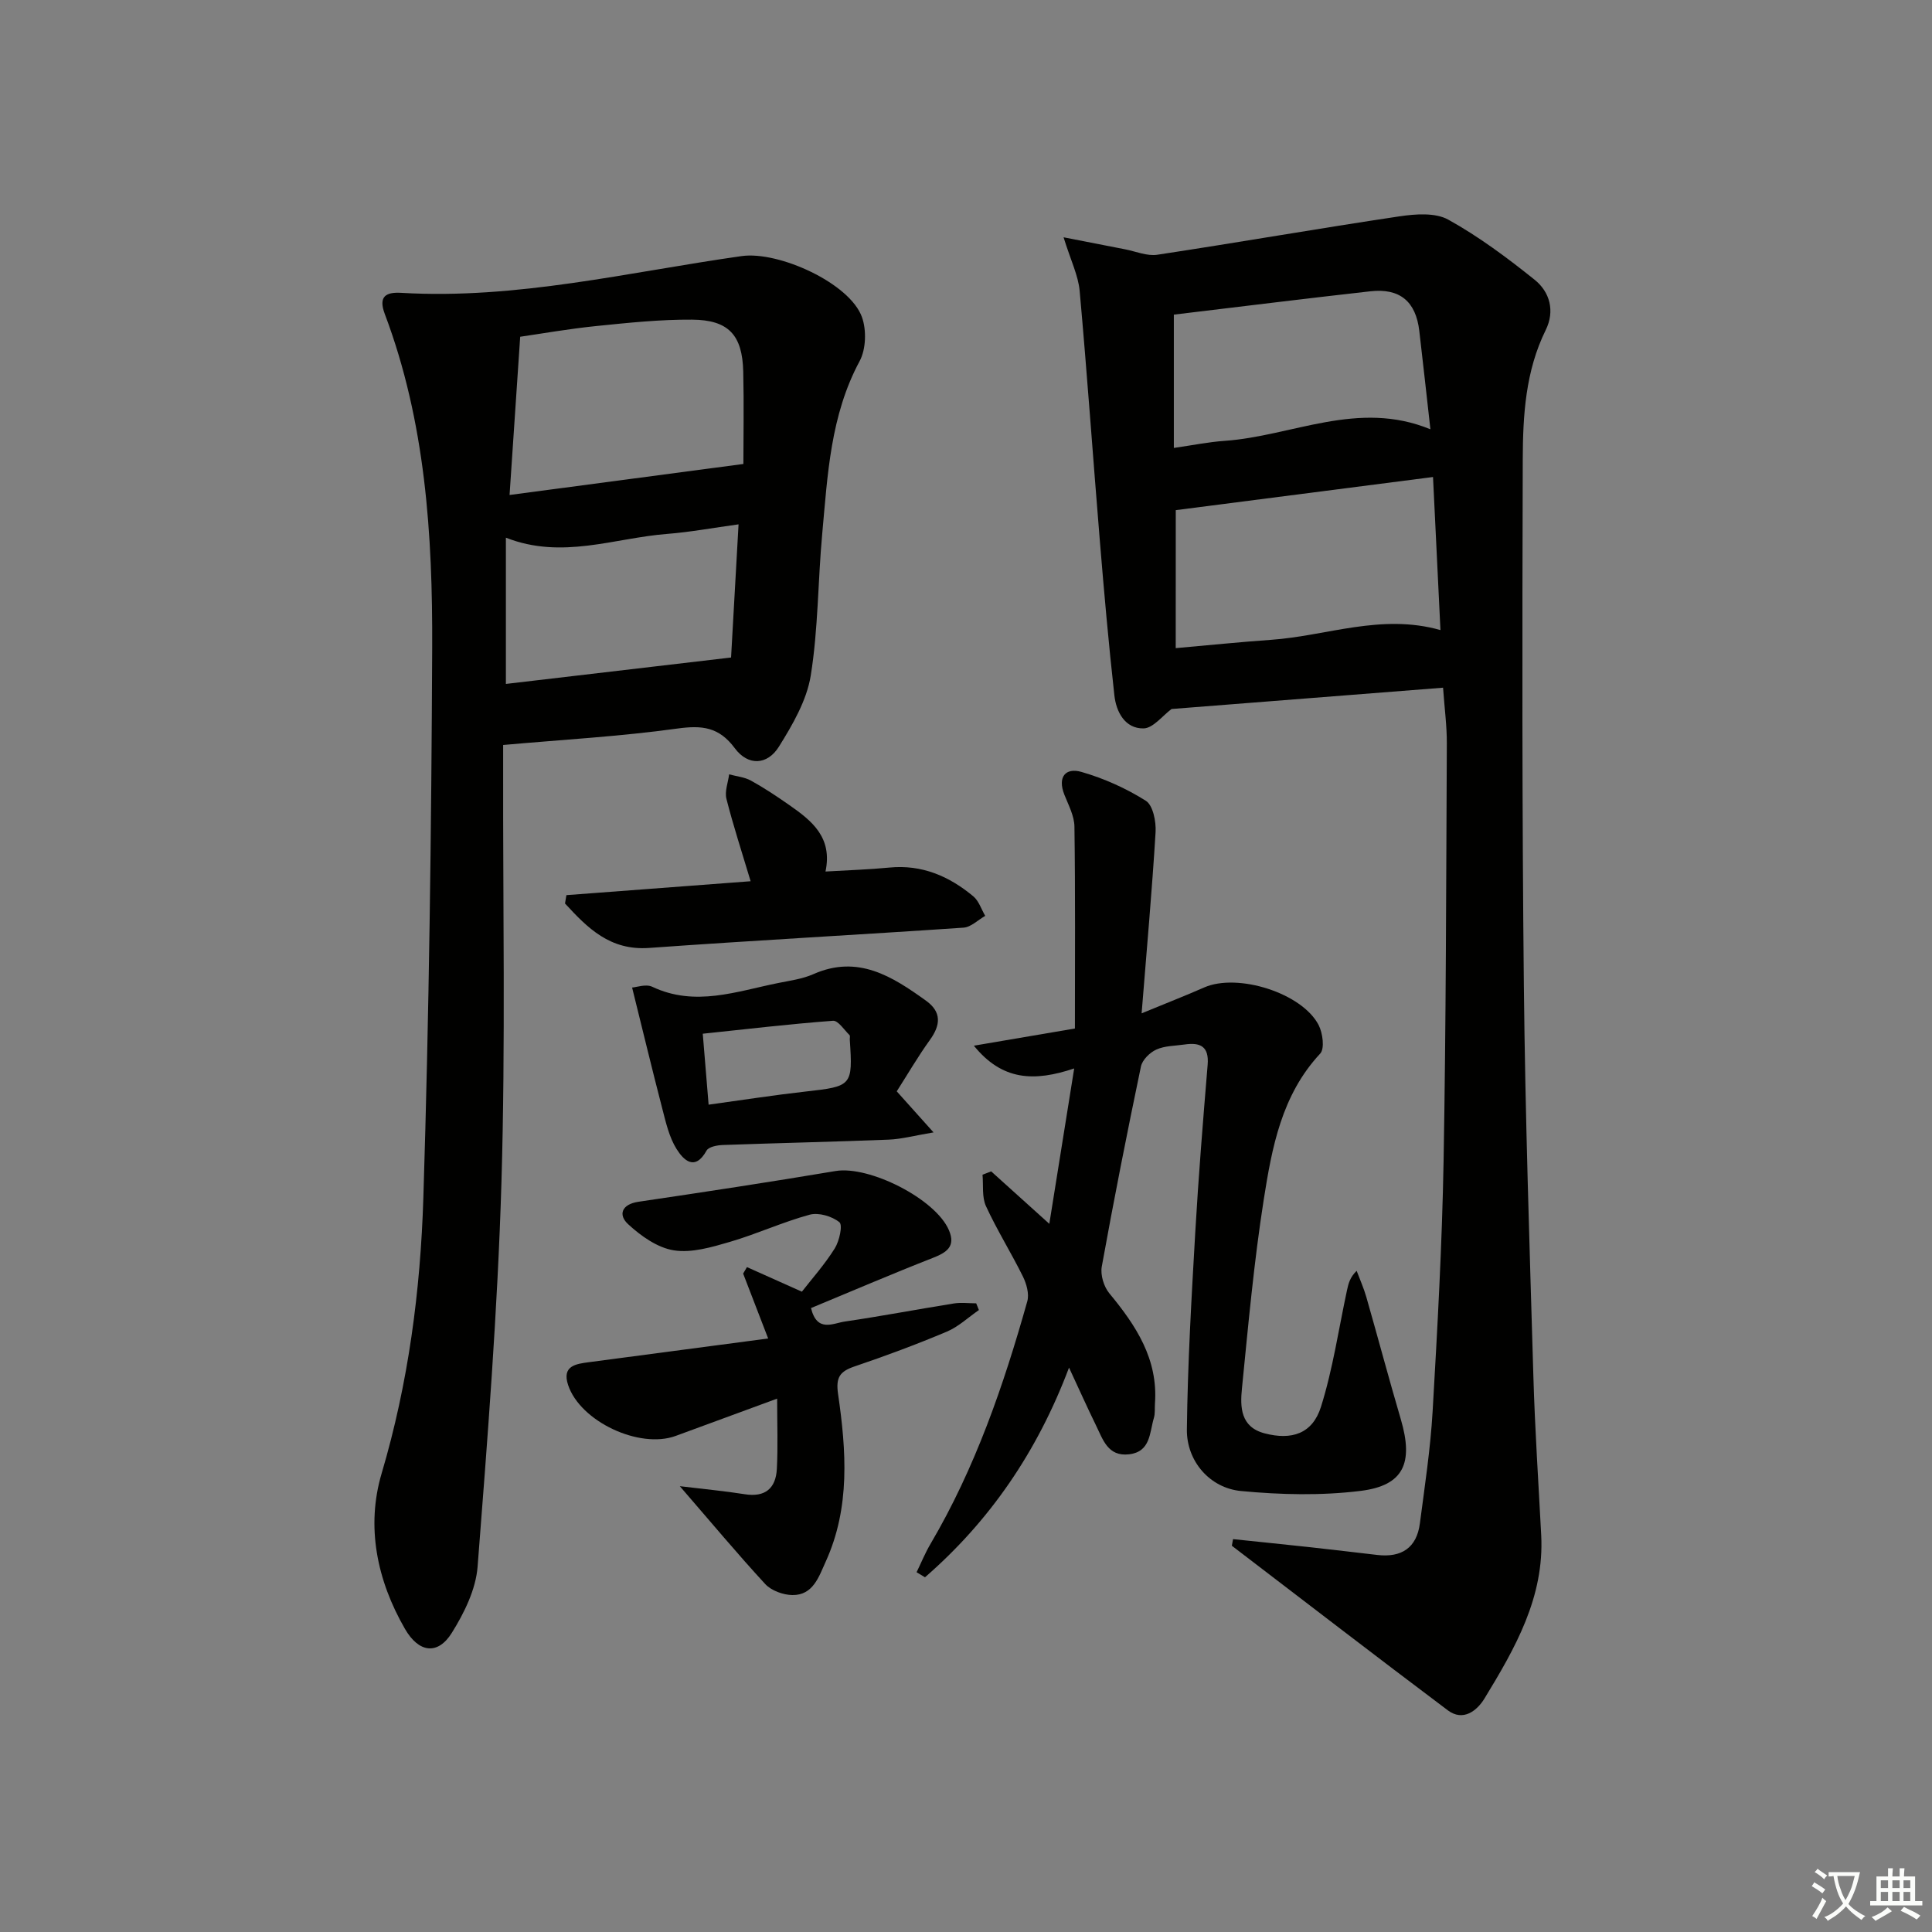 <svg enable-background="new 0 0 400 400" viewBox="0 0 400 400" xmlns="http://www.w3.org/2000/svg"><rect x="0" y="0" width="400" height="400" fill="#808080" stroke="none"/><path d="m377.9 391.2c-.2.3-.4.5-.6.8-.7-.6-1.4-1-2.2-1.5.2-.3.4-.5.5-.8.6.4 1.4.8 2.3 1.5zm-1.8 6.1c-.2-.2-.5-.4-.9-.6.4-.6.8-1.2 1.2-1.9s.7-1.3.9-1.9c.3.3.5.5.8.7-.7 1.3-1.4 2.6-2 3.7zm2.2-9c-.3.3-.5.5-.6.8-.6-.6-1.3-1.1-2-1.5.3-.3.5-.5.6-.7.6.5 1.3.9 2 1.4zm.3.2v-.9h2 4.5c-.3 1.3-.6 2.5-1 3.6s-.9 2.1-1.4 3c.4.5 1 1 1.6 1.4s1.2.8 1.9 1.1c-.3.2-.5.4-.8.8-.4-.3-1-.7-1.6-1.2s-1.2-1.1-1.6-1.6c-.5.6-1.1 1.1-1.7 1.6s-1.4.9-2.1 1.4c-.1-.3-.3-.5-.7-.8.6-.2 1.2-.5 1.9-1s1.4-1.1 2-1.8c-.5-.8-.9-1.6-1.2-2.5s-.6-2-.8-3.2c-.4.1-.7.1-1 .1zm2.5 2.7c.3 1 .7 1.7 1 2.2.3-.5.6-1.1 1-2s.6-1.9.9-3h-3.2-.4c.1.9.3 1.8.7 2.8z" fill="#fbfcfa"/><path d="m396.5 388.5v1.5 3.6h1.5v.9c-.4 0-1 0-1.7 0h-7.9c-.5 0-.9 0-1.2 0v-.9h1.3v-3.5c0-.7 0-1.2 0-1.6h2.4c0-.8 0-1.4 0-1.7h1c0 .3-.1.8-.1 1.7h1.5c0-.8 0-1.4 0-1.7h1c0 .3-.1.9-.1 1.7zm-8.2 9.2c-.2-.3-.5-.5-.8-.8.8-.3 1.4-.6 1.9-.9s1-.7 1.4-1.1c.3.3.6.5.9.8-1.6 1-2.8 1.6-3.4 2zm2.6-6.8v-1.6h-1.5v1.6zm0 2.7v-1.9h-1.5v1.9zm2.4-2.7v-1.6h-1.5v1.6zm0 2.7v-1.9h-1.5v1.9zm.2 2 .7-.8c.4.2.9.5 1.6.8s1.3.7 1.8 1c-.3.3-.5.6-.8.8-.4-.3-1.5-1-3.3-1.8zm2-4.7v-1.6h-1.4v1.6zm0 2.7v-1.9h-1.4v1.9z" fill="#fbfcfa"/><g fill="#010100"><path d="m255.29 318.66c5.34.56 10.68 1.1 16.02 1.68 4.62.51 9.24 1.06 13.87 1.6 4.97.57 8.13-1.46 8.79-6.53 1.01-7.73 2.19-15.46 2.64-23.22 1-17.27 1.96-34.56 2.27-51.85.51-28.8.53-57.61.67-86.41.02-3.64-.48-7.28-.78-11.55-18.91 1.48-37.69 2.95-56.21 4.41-1.85 1.36-3.81 3.98-5.8 4.02-3.84.06-5.66-3.41-6.04-6.84-1.19-10.69-2.14-21.41-3.02-32.13-1.42-17.21-2.62-34.44-4.17-51.63-.29-3.18-1.83-6.25-3.33-11.08 4.98.98 8.84 1.74 12.7 2.48 2.24.43 4.59 1.46 6.72 1.13 16.73-2.53 33.4-5.45 50.14-7.95 3.3-.49 7.4-.8 10.08.68 6.33 3.51 12.23 7.91 17.9 12.46 3.15 2.53 4.22 6.48 2.28 10.41-4.19 8.49-4.72 17.66-4.75 26.77-.11 36.33-.15 72.65.23 108.98.28 26.96 1.18 53.91 1.97 80.86.32 10.97 1.05 21.92 1.62 32.88.67 12.86-5.41 23.43-11.74 33.82-1.53 2.51-4.41 4.85-7.6 2.45-14.98-11.25-29.82-22.7-44.71-34.07.07-.47.16-.92.25-1.37zm-11.87-184.47c6.9-.61 13.3-1.27 19.72-1.72 11.55-.81 22.82-5.5 35.09-2.02-.52-10.64-1.01-20.85-1.54-31.69-18.06 2.33-35.56 4.58-53.26 6.86-.01 9.32-.01 18.42-.01 28.57zm-.39-69.05v27.6c3.9-.56 7.16-1.23 10.45-1.46 14.07-.97 27.67-8.58 42.67-2.4-.81-7.22-1.53-13.8-2.3-20.37-.71-6.1-4.04-8.89-10.14-8.2-13.5 1.51-26.97 3.19-40.68 4.83z"/><path d="m104.17 154.24v4.53c-.06 28.66.5 57.34-.35 85.98-.79 26.57-2.88 53.12-4.94 79.63-.37 4.7-2.77 9.58-5.34 13.69-2.89 4.63-6.82 4.16-9.7-.83-5.8-10.05-8.09-21.19-4.82-32.21 5.53-18.68 8.03-37.78 8.63-57.01 1.19-37.93 1.66-75.89 1.83-113.84.1-23.45-1.39-46.85-9.81-69.16-1.41-3.74.31-4.57 3.41-4.39 23.92 1.41 47.07-4.3 70.47-7.61 7.66-1.08 22.39 5.6 24.91 12.64.96 2.68.84 6.64-.48 9.1-6.06 11.26-6.63 23.57-7.75 35.78-.9 9.76-.82 19.66-2.37 29.31-.83 5.15-3.75 10.18-6.59 14.73-2.41 3.87-6.4 4.02-9.13.34-3.28-4.42-6.78-4.79-11.91-4.08-11.76 1.63-23.65 2.29-36.06 3.4zm49.74-58.18c0-5.54.13-12.34-.03-19.13-.18-7.56-3.03-10.7-10.6-10.75-6.6-.05-13.22.65-19.8 1.32-5.71.58-11.37 1.58-15.78 2.22-.76 11.29-1.47 21.81-2.2 32.76 16.23-2.16 31.87-4.23 48.41-6.42zm-1 12.5c-5.34.73-10.04 1.61-14.78 1.98-10.93.84-21.76 5.36-33.39.78v30.28c15.39-1.81 30.65-3.6 46.62-5.47.48-8.66 1-17.83 1.55-27.57z"/><path d="m201.63 216.5c7.71-1.31 14.34-2.44 20.92-3.56 0-14.22.1-28.02-.1-41.81-.03-2.22-1.24-4.46-2.09-6.61-1.44-3.66.24-5.65 3.55-4.7 4.65 1.34 9.23 3.39 13.32 5.97 1.49.94 2.15 4.31 2.02 6.5-.73 12.08-1.82 24.14-2.89 37.51 5.16-2.13 9.1-3.66 12.96-5.36 6.91-3.03 20.25 1.13 23.69 7.79.85 1.65 1.28 4.88.32 5.91-8 8.57-9.99 19.46-11.69 30.25-2.03 12.95-3.21 26.04-4.51 39.09-.38 3.8-.32 7.95 4.66 9.27 5.64 1.49 9.94.09 11.7-5.47 2.47-7.85 3.66-16.11 5.4-24.19.29-1.33.6-2.64 1.99-3.98.68 1.81 1.47 3.57 2 5.42 2.42 8.44 4.67 16.92 7.15 25.34 2.64 9 .62 13.69-8.31 14.8-8.15 1.01-16.57.81-24.77.03-6.48-.61-11.29-6.2-11.22-12.73.16-13.58.95-27.16 1.73-40.73.67-11.61 1.61-23.2 2.57-34.79.32-3.82-1.54-4.67-4.76-4.2-1.97.29-4.1.25-5.86 1.05-1.35.61-2.9 2.13-3.19 3.5-2.88 13.78-5.61 27.59-8.11 41.44-.31 1.71.42 4.14 1.55 5.51 5.53 6.68 10.13 13.63 9.46 22.83-.07 1 .06 2.05-.22 2.98-.91 3.05-.66 7.02-5.15 7.54-4.4.51-5.41-3.1-6.85-6.02-1.81-3.7-3.49-7.46-5.57-11.93-6.58 17.46-16.42 31.75-29.82 43.41-.58-.35-1.16-.7-1.74-1.05.95-1.95 1.77-3.98 2.87-5.84 9.26-15.72 15.14-32.8 20.05-50.25.43-1.52-.16-3.62-.91-5.14-2.43-4.92-5.36-9.59-7.65-14.57-.86-1.88-.51-4.31-.71-6.5.6-.23 1.19-.46 1.79-.69 3.75 3.38 7.49 6.75 12.04 10.86 1.73-10.8 3.35-20.95 5.15-32.17-8.3 2.78-14.89 2.54-20.77-4.71z"/><path d="m140.75 307.7c5.1.62 9.28 1 13.42 1.66 4.28.69 6.46-1.24 6.67-5.26.24-4.58.06-9.19.06-14.53-7.41 2.72-14.21 5.22-21 7.72-7.51 2.76-19.77-2.98-22.28-10.54-1.32-3.99 1.62-4.37 4.36-4.73 11.98-1.6 23.96-3.17 37.06-4.9-1.98-5.13-3.58-9.28-5.18-13.44.26-.45.53-.89.79-1.34 3.68 1.65 7.35 3.29 11.37 5.09 2.04-2.62 4.7-5.6 6.8-8.95.96-1.52 1.69-4.84.97-5.43-1.52-1.24-4.3-2.06-6.16-1.56-5.59 1.52-10.92 3.99-16.49 5.62-3.77 1.1-7.92 2.34-11.62 1.76-3.4-.53-6.84-2.98-9.48-5.42-2.08-1.92-1.36-4.12 2.16-4.64 13.61-2.01 27.22-4.08 40.79-6.36 6.95-1.17 20.72 5.76 23.48 12.26 1.45 3.4-.51 4.62-3.4 5.75-8.48 3.32-16.85 6.92-25.16 10.36 1.25 5.13 4.56 3.14 7 2.79 7.54-1.1 15.04-2.54 22.57-3.74 1.51-.24 3.09-.03 4.63-.03.19.46.37.93.56 1.39-2.21 1.52-4.24 3.47-6.66 4.48-6.26 2.64-12.64 5.01-19.07 7.19-3.03 1.03-3.93 2.23-3.43 5.69 1.7 11.71 2.56 23.51-2.56 34.74-1.41 3.09-2.59 6.97-6.91 6.91-1.91-.03-4.35-.92-5.61-2.28-5.75-6.24-11.17-12.74-17.68-20.26z"/><path d="m185.66 225.95c2.66 2.97 4.6 5.13 7.62 8.5-3.99.67-6.62 1.39-9.27 1.5-11.45.45-22.91.7-34.36 1.11-1.16.04-2.92.37-3.36 1.15-2.43 4.38-4.81 1.93-6.22-.33-1.53-2.45-2.21-5.49-2.95-8.35-2.11-8.13-4.07-16.29-6.25-25.07.92-.06 2.86-.78 4.17-.16 8.91 4.21 17.48.94 26.14-.79 2.43-.49 4.97-.83 7.21-1.82 9.24-4.09 16.34.47 23.34 5.5 3.25 2.34 3.03 5.04.78 8.14-2.49 3.46-4.64 7.17-6.85 10.62zm-40.16-11.93c.44 5.33.81 9.85 1.21 14.69 7.07-.97 13.57-1.99 20.1-2.72 9.58-1.07 9.77-1.19 9.13-10.73-.02-.33.11-.8-.07-.97-1.1-1.07-2.34-3.03-3.41-2.95-8.86.66-17.7 1.71-26.96 2.68z"/><path d="m117.27 185.33c12.62-.95 25.24-1.91 38.14-2.88-1.81-6.04-3.6-11.5-5.01-17.06-.39-1.54.34-3.37.56-5.07 1.52.42 3.18.56 4.52 1.3 2.76 1.52 5.39 3.28 7.98 5.09 4.6 3.21 8.95 6.65 7.45 13.73 4.75-.28 9-.41 13.22-.82 6.74-.66 12.39 1.79 17.39 5.96 1.14.95 1.65 2.67 2.46 4.04-1.49.84-2.94 2.33-4.48 2.44-21.7 1.48-43.42 2.64-65.11 4.2-8.11.58-12.74-4.13-17.41-9.2.09-.59.19-1.16.29-1.73z"/></g></svg>